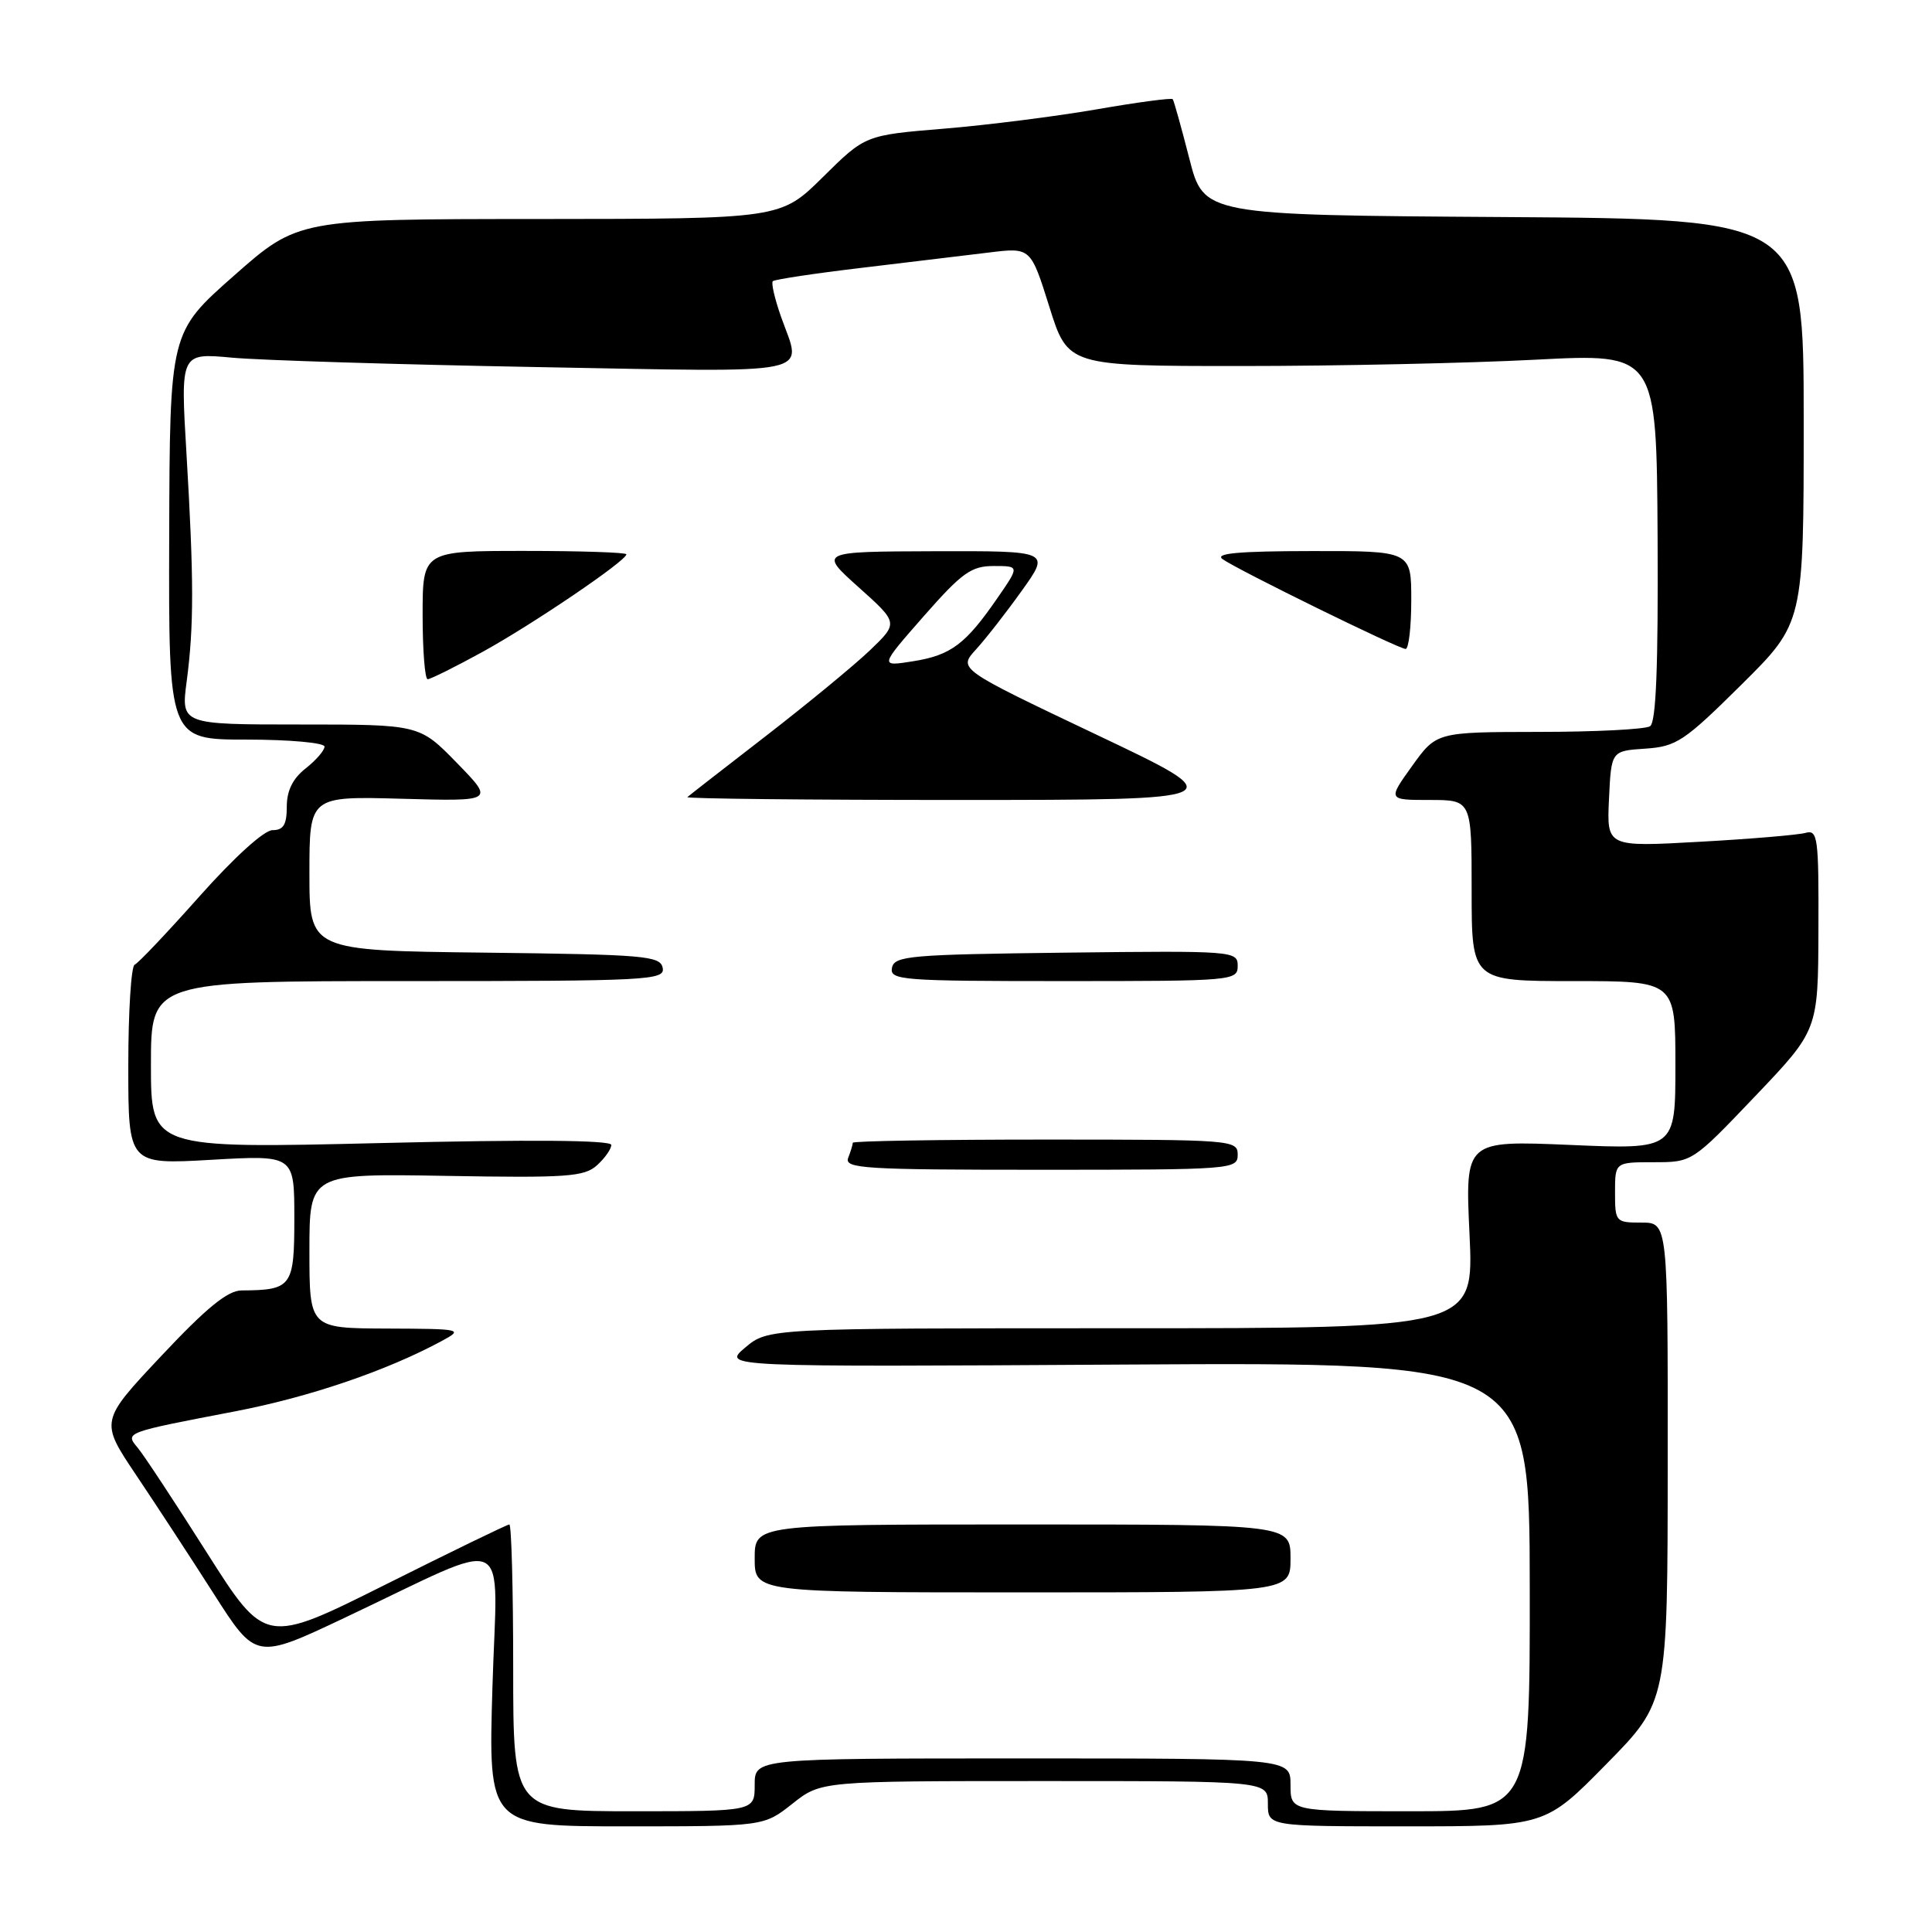 <?xml version="1.0" encoding="UTF-8" standalone="no"?>
<!DOCTYPE svg PUBLIC "-//W3C//DTD SVG 1.1//EN" "http://www.w3.org/Graphics/SVG/1.1/DTD/svg11.dtd" >
<svg xmlns="http://www.w3.org/2000/svg" xmlns:xlink="http://www.w3.org/1999/xlink" version="1.1" viewBox="0 0 256 256">
 <g >
 <path fill="currentColor"
d=" M 105.00 239.00 C 108.79 236.00 108.79 236.00 138.39 236.00 C 168.00 236.00 168.00 236.00 168.00 239.00 C 168.00 242.00 168.00 242.00 186.37 242.00 C 204.74 242.00 204.74 242.00 212.85 233.75 C 220.97 225.50 220.97 225.50 220.98 193.75 C 221.00 162.00 221.00 162.00 217.50 162.00 C 214.08 162.00 214.00 161.90 214.00 158.00 C 214.00 154.00 214.00 154.00 219.12 154.00 C 224.23 154.00 224.23 154.00 232.57 145.25 C 240.91 136.50 240.91 136.50 240.95 123.18 C 241.00 110.97 240.86 109.91 239.25 110.36 C 238.29 110.63 231.96 111.17 225.20 111.54 C 212.90 112.23 212.90 112.23 213.20 105.86 C 213.50 99.50 213.50 99.50 218.00 99.20 C 222.14 98.92 223.16 98.24 230.75 90.72 C 239.00 82.54 239.00 82.54 239.00 55.78 C 239.00 29.02 239.00 29.02 199.25 28.76 C 159.50 28.50 159.50 28.50 157.59 21.00 C 156.53 16.88 155.55 13.34 155.39 13.14 C 155.24 12.95 150.70 13.55 145.31 14.49 C 139.91 15.42 130.81 16.58 125.07 17.05 C 114.65 17.91 114.65 17.91 109.04 23.46 C 103.44 29.00 103.44 29.00 71.47 29.02 C 39.50 29.03 39.50 29.03 31.00 36.53 C 22.50 44.03 22.50 44.03 22.42 71.02 C 22.34 98.00 22.34 98.00 32.67 98.00 C 38.35 98.00 43.00 98.42 43.00 98.93 C 43.00 99.44 41.87 100.74 40.50 101.82 C 38.79 103.16 38.00 104.77 38.00 106.89 C 38.00 109.27 37.56 110.00 36.11 110.00 C 35.00 110.00 31.04 113.59 26.45 118.75 C 22.17 123.56 18.30 127.65 17.84 127.83 C 17.38 128.02 17.00 134.05 17.00 141.24 C 17.00 154.31 17.00 154.31 28.00 153.68 C 39.00 153.05 39.00 153.05 39.00 161.41 C 39.00 170.50 38.68 170.95 32.00 170.99 C 30.17 171.00 27.35 173.30 21.38 179.66 C 13.25 188.31 13.25 188.31 18.01 195.41 C 20.63 199.31 25.28 206.42 28.34 211.21 C 33.91 219.93 33.91 219.93 45.70 214.35 C 68.33 203.66 65.87 202.49 65.25 223.58 C 64.70 242.00 64.70 242.00 82.96 242.00 C 101.21 242.00 101.21 242.00 105.00 239.00 Z  M 68.00 221.00 C 68.00 210.55 67.77 202.00 67.49 202.00 C 67.21 202.00 59.82 205.59 51.07 209.97 C 35.15 217.93 35.15 217.93 27.40 205.72 C 23.14 199.00 19.02 192.75 18.25 191.84 C 16.54 189.80 16.50 189.82 31.16 187.01 C 41.00 185.12 51.24 181.63 58.53 177.69 C 61.43 176.12 61.24 176.08 51.25 176.04 C 41.00 176.00 41.00 176.00 41.00 165.75 C 41.00 155.50 41.00 155.50 59.10 155.81 C 75.09 156.09 77.42 155.93 79.10 154.41 C 80.15 153.46 81.00 152.25 81.00 151.71 C 81.00 151.07 70.29 150.98 50.50 151.46 C 20.00 152.19 20.00 152.19 20.00 141.10 C 20.00 130.00 20.00 130.00 54.07 130.00 C 85.99 130.00 88.13 129.89 87.81 128.25 C 87.50 126.65 85.45 126.48 64.24 126.23 C 41.00 125.96 41.00 125.96 41.00 115.73 C 41.00 105.50 41.00 105.50 53.25 105.84 C 65.50 106.18 65.50 106.18 60.54 101.09 C 55.58 96.00 55.58 96.00 39.78 96.00 C 23.98 96.00 23.98 96.00 24.74 90.25 C 25.70 82.96 25.70 76.81 24.71 60.13 C 23.91 46.76 23.91 46.76 30.71 47.39 C 34.44 47.74 52.69 48.30 71.25 48.64 C 108.95 49.32 106.28 49.87 103.49 41.97 C 102.66 39.61 102.17 37.50 102.40 37.26 C 102.64 37.03 107.93 36.23 114.17 35.49 C 120.40 34.75 127.99 33.83 131.04 33.46 C 136.57 32.78 136.57 32.78 139.04 40.64 C 141.50 48.50 141.50 48.50 164.50 48.50 C 177.15 48.50 194.70 48.12 203.50 47.66 C 219.50 46.83 219.50 46.83 219.64 71.16 C 219.73 88.37 219.44 95.72 218.64 96.23 C 218.01 96.64 211.39 96.98 203.92 96.98 C 190.34 97.00 190.34 97.00 187.11 101.50 C 183.88 106.00 183.88 106.00 189.44 106.00 C 195.00 106.00 195.00 106.00 195.00 118.00 C 195.00 130.00 195.00 130.00 208.50 130.00 C 222.00 130.00 222.00 130.00 222.00 141.15 C 222.00 152.31 222.00 152.31 208.06 151.71 C 194.13 151.12 194.13 151.12 194.72 163.56 C 195.30 176.00 195.30 176.00 148.55 176.00 C 101.79 176.00 101.79 176.00 98.74 178.56 C 95.70 181.13 95.70 181.13 149.18 180.81 C 202.67 180.50 202.67 180.50 202.70 210.25 C 202.73 240.00 202.73 240.00 186.86 240.00 C 171.00 240.00 171.00 240.00 171.00 236.50 C 171.00 233.00 171.00 233.00 135.50 233.00 C 100.00 233.00 100.00 233.00 100.00 236.50 C 100.00 240.00 100.00 240.00 84.00 240.00 C 68.00 240.00 68.00 240.00 68.00 221.00 Z  M 171.00 206.50 C 171.00 202.00 171.00 202.00 135.50 202.00 C 100.00 202.00 100.00 202.00 100.00 206.50 C 100.00 211.00 100.00 211.00 135.50 211.00 C 171.00 211.00 171.00 211.00 171.00 206.50 Z  M 164.00 153.00 C 164.00 151.05 163.33 151.00 138.50 151.00 C 124.47 151.00 113.00 151.19 113.00 151.42 C 113.00 151.65 112.73 152.55 112.39 153.42 C 111.85 154.84 114.50 155.00 137.89 155.00 C 163.33 155.00 164.00 154.95 164.00 153.00 Z  M 164.00 127.98 C 164.00 126.01 163.49 125.97 141.26 126.23 C 120.53 126.48 118.50 126.65 118.19 128.25 C 117.88 129.88 119.49 130.00 140.93 130.00 C 163.40 130.00 164.00 129.95 164.00 127.98 Z  M 145.23 97.32 C 126.97 88.64 126.97 88.64 129.31 86.07 C 130.60 84.66 133.35 81.14 135.41 78.25 C 139.17 73.00 139.17 73.00 123.84 73.04 C 108.50 73.09 108.50 73.09 113.78 77.82 C 119.05 82.54 119.05 82.54 115.28 86.16 C 113.20 88.15 107.00 93.25 101.50 97.51 C 96.00 101.76 91.31 105.41 91.08 105.62 C 90.85 105.83 107.05 106.00 127.08 106.00 C 163.50 105.99 163.50 105.99 145.23 97.32 Z  M 63.92 86.39 C 70.47 82.80 83.00 74.31 83.00 73.45 C 83.00 73.20 76.92 73.00 69.50 73.00 C 56.00 73.00 56.00 73.00 56.00 81.50 C 56.00 86.17 56.30 90.00 56.67 90.00 C 57.03 90.00 60.30 88.38 63.92 86.39 Z  M 187.00 79.50 C 187.00 73.00 187.00 73.00 173.75 73.02 C 164.14 73.03 160.91 73.32 162.00 74.09 C 164.06 75.55 185.32 85.98 186.25 85.99 C 186.66 86.00 187.00 83.08 187.00 79.50 Z  M 122.39 81.66 C 127.47 75.88 128.70 75.00 131.67 75.00 C 135.10 75.00 135.10 75.00 132.16 79.25 C 127.95 85.36 126.01 86.82 120.99 87.62 C 116.54 88.33 116.54 88.33 122.39 81.66 Z "/>
</g>
</svg>